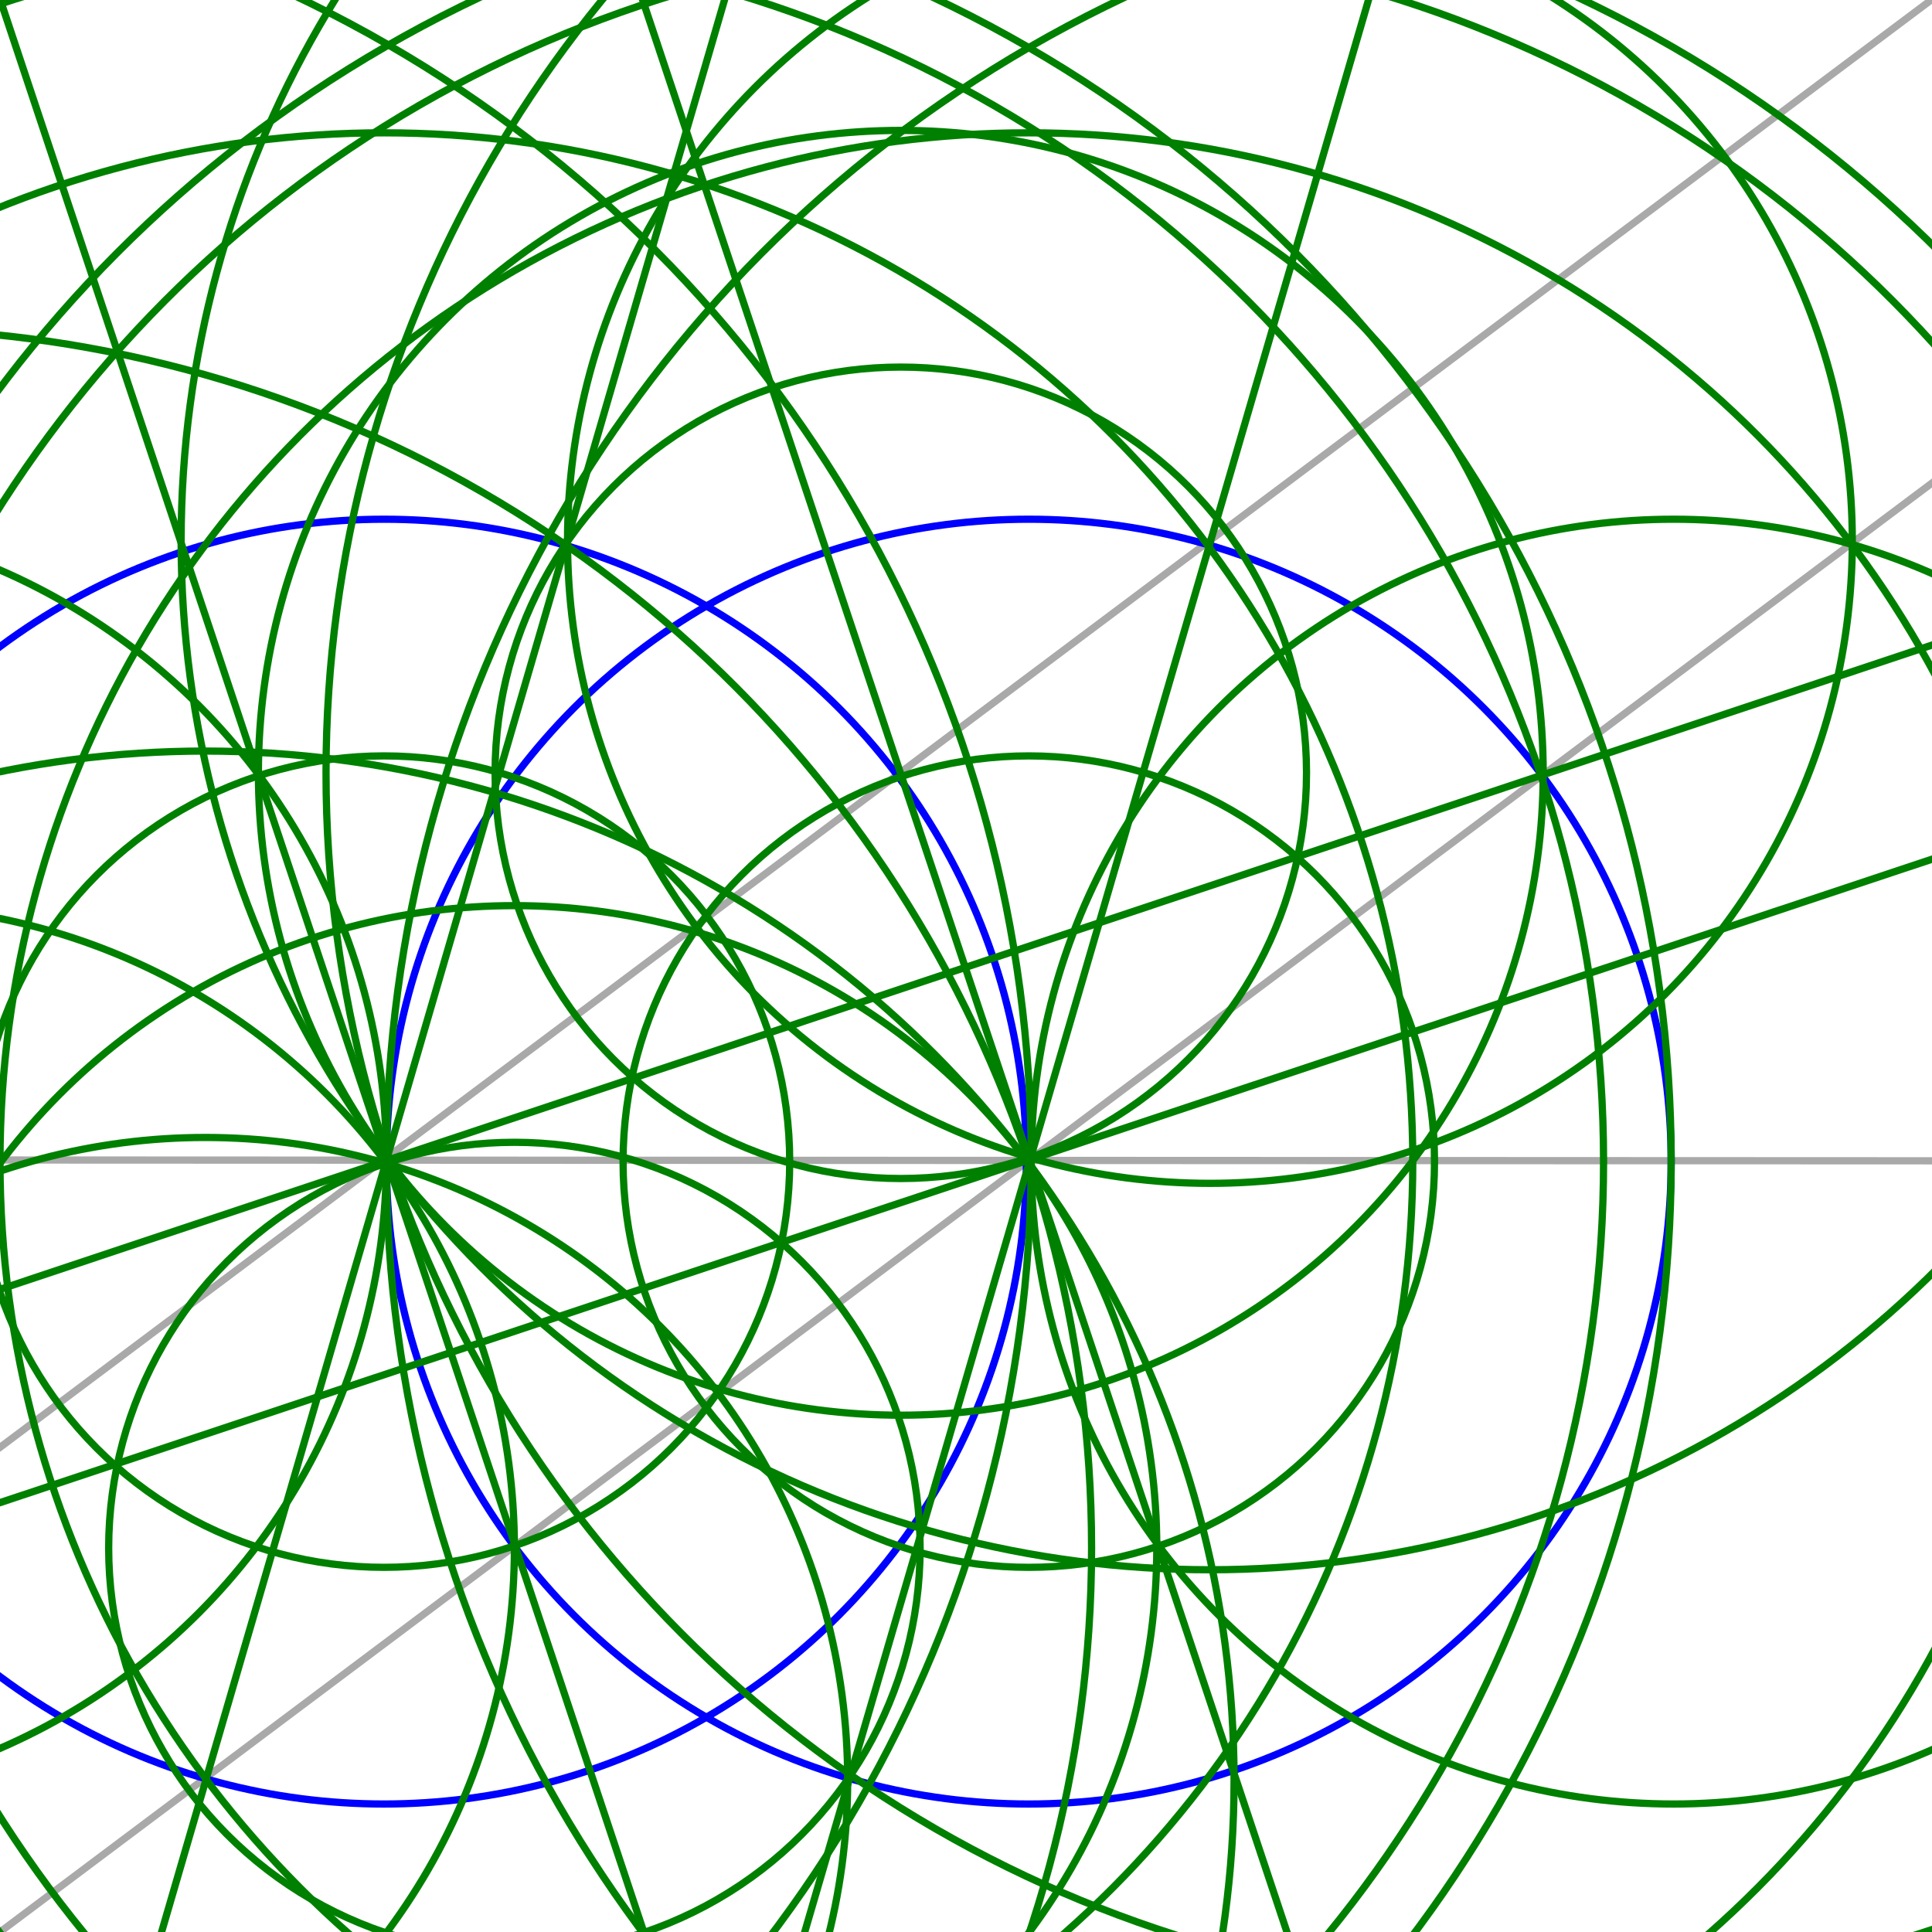 <svg viewBox="0 0 800 800" xmlns="http://www.w3.org/2000/svg">
<line fill="none" stroke="darkgray" stroke-width="3" x1="-800" x2="1600" y1="480" y2="481"/>
<line fill="none" stroke="darkgray" stroke-width="3" x1="1312" x2="-608" y1="-384" y2="1055"/>
<line fill="none" stroke="darkgray" stroke-width="3" x1="1408" x2="-512" y1="-256" y2="1184"/>
<circle cx="159" cy="481" fill="none" r="266" stroke="blue" stroke-width="3"/>
<circle cx="426" cy="481" fill="none" r="266" stroke="blue" stroke-width="3"/>
<circle cx="-106" cy="480" fill="none" r="266" stroke="green" stroke-width="3"/>
<circle cx="-53" cy="641" fill="none" r="266" stroke="green" stroke-width="3"/>
<circle cx="373" cy="320" fill="none" r="266" stroke="green" stroke-width="3"/>
<line fill="none" stroke="green" stroke-width="3" x1="536" x2="-135" y1="-810" y2="1493"/>
<circle cx="85" cy="737" fill="none" r="266" stroke="green" stroke-width="3"/>
<circle cx="159" cy="481" fill="none" r="533" stroke="green" stroke-width="3"/>
<circle cx="693" cy="481" fill="none" r="533" stroke="green" stroke-width="3"/>
<circle cx="159" cy="481" fill="none" r="426" stroke="green" stroke-width="3"/>
<circle cx="501" cy="224" fill="none" r="426" stroke="green" stroke-width="3"/>
<line fill="none" stroke="green" stroke-width="3" x1="-219" x2="539" y1="-658" y2="1618"/>
<circle cx="159" cy="481" fill="none" r="168" stroke="green" stroke-width="3"/>
<circle cx="213" cy="641" fill="none" r="168" stroke="green" stroke-width="3"/>
<line fill="none" stroke="green" stroke-width="3" x1="1538" x2="-738" y1="21" y2="780"/>
<circle cx="159" cy="481" fill="none" r="505" stroke="green" stroke-width="3"/>
<circle cx="640" cy="320" fill="none" r="505" stroke="green" stroke-width="3"/>
<circle cx="426" cy="481" fill="none" r="533" stroke="green" stroke-width="3"/>
<circle cx="-106" cy="480" fill="none" r="533" stroke="green" stroke-width="3"/>
<line fill="none" stroke="green" stroke-width="3" x1="1565" x2="-711" y1="101" y2="859"/>
<circle cx="426" cy="481" fill="none" r="505" stroke="green" stroke-width="3"/>
<circle cx="-53" cy="641" fill="none" r="505" stroke="green" stroke-width="3"/>
<line fill="none" stroke="green" stroke-width="3" x1="20" x2="779" y1="-738" y2="1538"/>
<circle cx="426" cy="481" fill="none" r="168" stroke="green" stroke-width="3"/>
<circle cx="373" cy="320" fill="none" r="168" stroke="green" stroke-width="3"/>
<circle cx="426" cy="481" fill="none" r="426" stroke="green" stroke-width="3"/>
<circle cx="85" cy="737" fill="none" r="426" stroke="green" stroke-width="3"/>
<circle cx="693" cy="481" fill="none" r="266" stroke="green" stroke-width="3"/>
<line fill="none" stroke="green" stroke-width="3" x1="782" x2="110" y1="-738" y2="1565"/>
<circle cx="501" cy="224" fill="none" r="266" stroke="green" stroke-width="3"/>
<circle cx="213" cy="641" fill="none" r="266" stroke="green" stroke-width="3"/>
</svg>